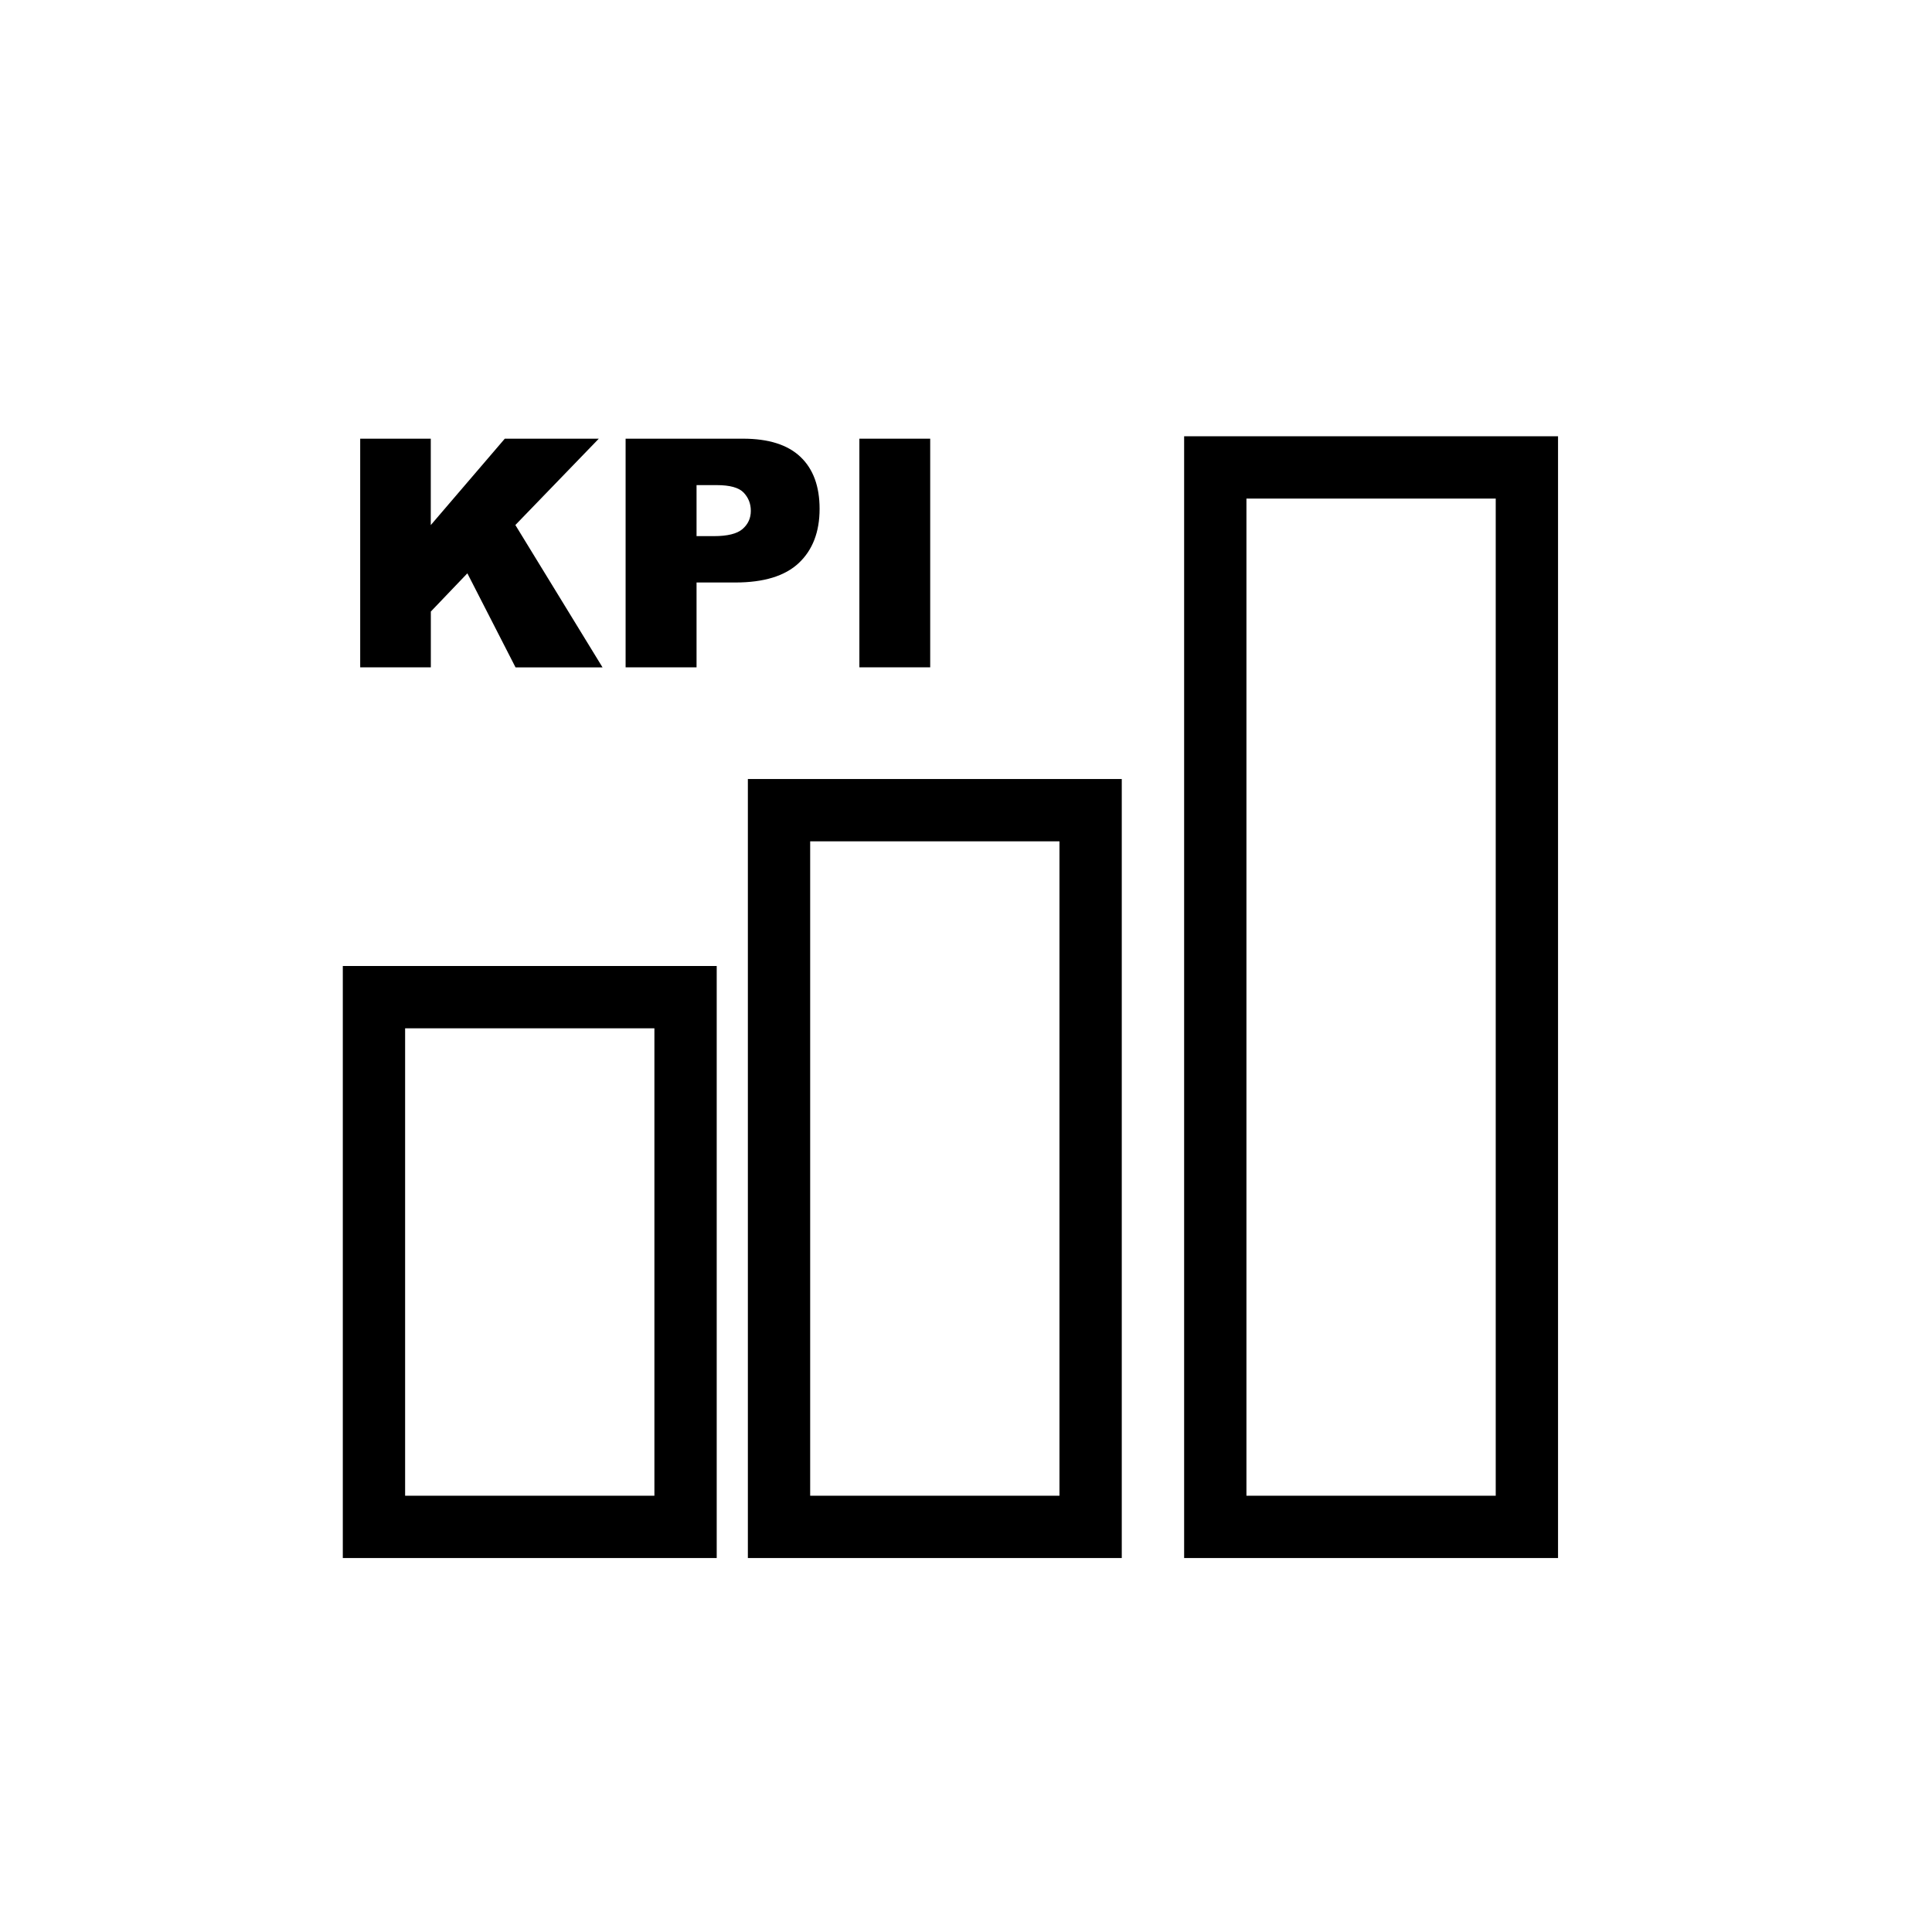 <!-- Generated by IcoMoon.io -->
<svg version="1.1" xmlns="http://www.w3.org/2000/svg" width="32" height="32" viewBox="0 0 32 32">
<title>KPI</title>
<path fill="none" stroke="#000" stroke-width="1.032" stroke-miterlimit="10" stroke-linecap="butt" stroke-linejoin="miter" d="M6.194 16.516h5.161v8.774h-5.161v-8.774z"></path>
<path fill="none" stroke="#000" stroke-width="1.032" stroke-miterlimit="10" stroke-linecap="butt" stroke-linejoin="miter" d="M12.903 13.419h5.161v11.871h-5.161v-11.871z"></path>
<path fill="none" stroke="#000" stroke-width="1.032" stroke-miterlimit="10" stroke-linecap="butt" stroke-linejoin="miter" d="M20.129 7.742h5.161v17.548h-5.161v-17.548z"></path>
<path d="M5.965 7.266h1.17v1.431l1.226-1.431h1.557l-1.382 1.43 1.444 2.358h-1.441l-0.798-1.558-0.605 0.633v0.924h-1.17v-3.787z"></path>
<path d="M10.362 7.266h1.945c0.424 0 0.741 0.101 0.952 0.302s0.316 0.488 0.316 0.86c0 0.382-0.115 0.681-0.344 0.897s-0.581 0.323-1.053 0.323h-0.641v1.405h-1.175v-3.788zM11.537 8.88h0.287c0.226 0 0.384-0.039 0.475-0.118s0.137-0.179 0.137-0.301c0-0.119-0.040-0.219-0.119-0.302s-0.228-0.124-0.447-0.124h-0.333v0.845z"></path>
<path d="M14.234 7.266h1.173v3.787h-1.173v-3.787z"></path>
</svg>

